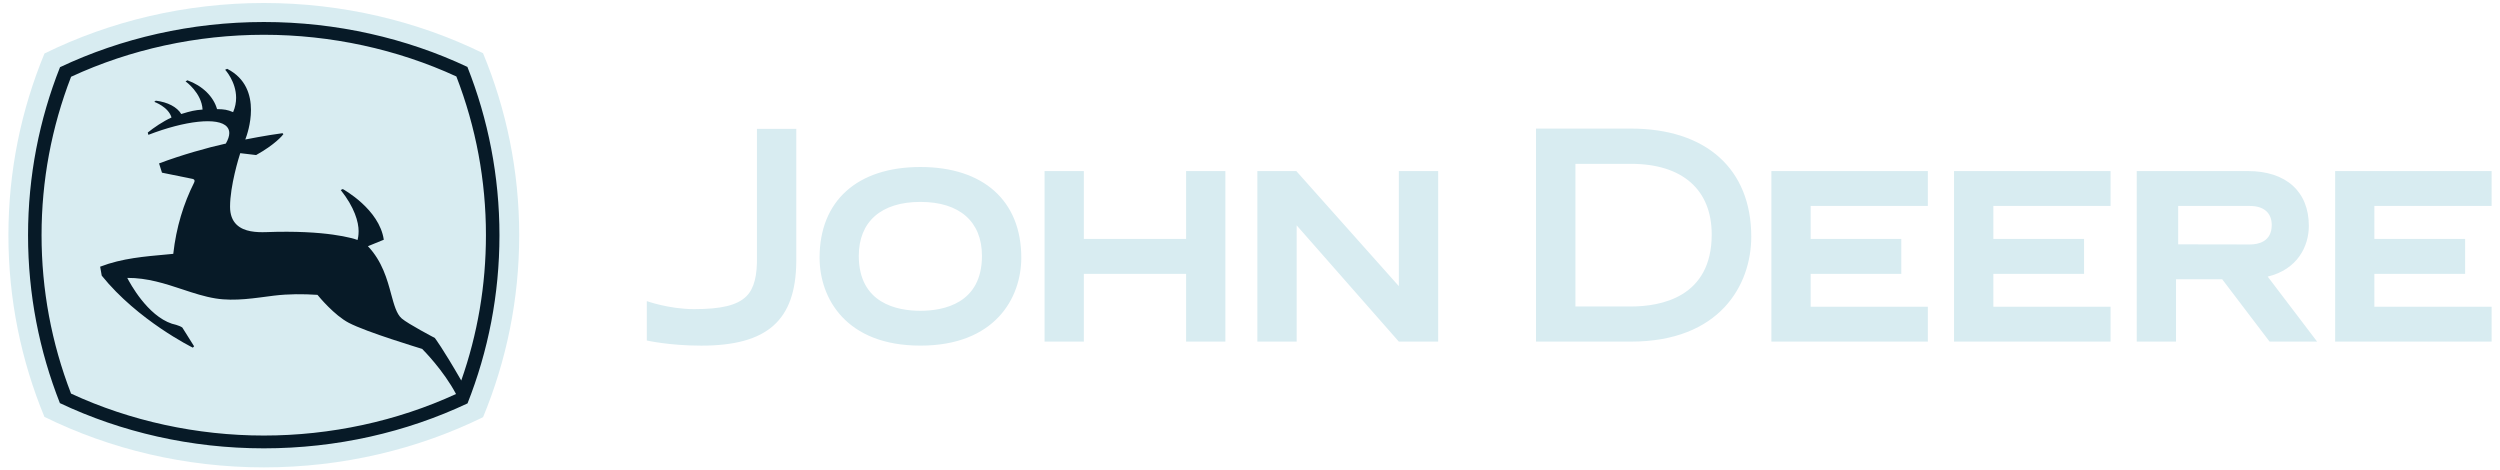 <svg width="101" height="19" viewBox="0 0 101 19" fill="none" xmlns="http://www.w3.org/2000/svg">
<g clip-path="url(#clip0_1568_550)">
<path d="M58.102 13.801V6.911H56.513V11.56L52.371 6.911H50.797V13.801H52.385V9.104L56.513 13.801H58.102ZM90.9 9.876C91.227 9.876 91.778 9.77 91.778 9.09C91.778 8.601 91.458 8.321 90.9 8.321H87.998V9.871L90.9 9.876ZM93.611 13.801H91.691L89.776 11.281H87.911V13.801H86.324V6.911H90.813C92.358 6.911 93.277 7.739 93.277 9.124C93.277 9.953 92.818 10.885 91.615 11.175L93.611 13.801H93.611ZM65.89 5.195C68.931 5.195 70.751 6.831 70.751 9.561C70.751 11.52 69.478 13.801 65.89 13.801H62.054V5.195H65.89ZM63.647 6.619V12.382H65.89C67.108 12.382 69.153 12.004 69.153 9.474C69.153 7.659 67.965 6.619 65.89 6.619H63.647ZM95.924 12.392V11.063H99.591V9.652H95.924V8.321H100.661V6.911H94.34V13.801H100.661V12.392H95.924ZM80.532 12.392V11.063H84.196V9.652H80.532V8.321H85.267V6.911H78.943V13.801H85.267V12.392H80.532ZM73.151 12.392V11.063H76.812V9.652H73.151V8.321H77.885V6.911H71.564V13.801H77.885V12.392H73.151ZM47.918 6.911V9.652H43.787V6.911H42.2V13.801H43.787V11.063H47.918V13.801H49.505V6.911H47.918ZM37.184 12.556C36.256 12.556 34.695 12.267 34.695 10.337C34.695 8.952 35.604 8.157 37.184 8.157C38.765 8.157 39.671 8.952 39.671 10.337C39.671 12.267 38.112 12.556 37.184 12.556ZM33.111 10.409C33.111 12.048 34.177 13.963 37.184 13.963C40.192 13.963 41.26 12.047 41.26 10.409C41.26 8.117 39.735 6.747 37.184 6.747C34.633 6.747 33.111 8.117 33.111 10.409ZM26.131 12.165C26.131 12.165 27.032 12.489 28.04 12.489C29.116 12.489 29.787 12.342 30.162 11.961C30.472 11.647 30.596 11.123 30.581 10.35V5.205H32.17V10.571C32.147 12.948 30.999 13.964 28.33 13.964C27.033 13.964 26.131 13.756 26.131 13.756" fill="#D8ECF1"/>
<path d="M19.514 2.149C16.871 0.853 13.828 0.121 10.662 0.121C7.495 0.121 4.445 0.857 1.797 2.161C0.857 4.431 0.34 6.908 0.34 9.503C0.34 12.098 0.857 14.573 1.795 16.842C4.445 18.147 7.484 18.882 10.662 18.882C13.839 18.882 16.872 18.15 19.516 16.854C20.457 14.581 20.976 12.099 20.976 9.503C20.976 6.904 20.457 4.423 19.514 2.149Z" fill="#D8ECF1"/>
<path d="M7.844 7.373C7.418 8.222 7.121 9.172 7 10.255L6.749 10.279C5.86 10.361 4.939 10.43 4.046 10.774L4.11 11.136C5.565 12.944 7.769 14.036 7.79 14.045L7.842 13.991L7.366 13.233C7.251 13.147 6.954 13.079 6.944 13.078C5.952 12.746 5.256 11.448 5.141 11.227C5.959 11.223 6.677 11.461 7.372 11.691C7.83 11.843 8.263 11.985 8.71 12.057C9.497 12.184 10.32 12.037 11.06 11.945C11.662 11.872 12.245 11.874 12.826 11.912C12.896 11.998 13.507 12.736 14.089 13.041C14.821 13.424 16.95 14.06 17.055 14.096C17.098 14.137 17.918 14.962 18.423 15.918C16.037 17.016 13.354 17.596 10.659 17.596C7.965 17.596 5.265 17.011 2.87 15.901C2.08 13.855 1.679 11.704 1.679 9.499C1.679 7.295 2.081 5.147 2.872 3.101C5.265 1.991 7.958 1.405 10.659 1.405C13.361 1.405 16.05 1.988 18.437 3.089C19.23 5.14 19.632 7.296 19.632 9.499C19.632 11.52 19.297 13.492 18.635 15.373C17.875 14.053 17.567 13.654 17.567 13.654C17.557 13.648 16.493 13.092 16.229 12.866C16.019 12.684 15.92 12.313 15.803 11.885C15.644 11.29 15.441 10.555 14.864 9.947L15.505 9.685C15.327 8.45 13.865 7.647 13.849 7.638L13.766 7.677C14.325 8.378 14.488 8.974 14.488 9.337C14.488 9.522 14.459 9.646 14.446 9.695C14.278 9.634 13.198 9.286 10.742 9.378C10.381 9.389 9.865 9.374 9.557 9.074C9.382 8.905 9.294 8.662 9.294 8.352V8.349C9.296 7.497 9.653 6.349 9.706 6.188L10.347 6.264C11.109 5.84 11.409 5.477 11.45 5.419L11.414 5.381C10.762 5.466 9.91 5.636 9.91 5.636C9.968 5.487 10.139 4.997 10.139 4.442C10.139 3.843 9.94 3.17 9.178 2.78L9.096 2.818C9.103 2.824 9.539 3.301 9.539 3.951C9.539 4.132 9.505 4.328 9.418 4.53C9.169 4.428 9.067 4.416 8.769 4.408C8.624 3.898 8.178 3.463 7.571 3.244L7.497 3.288C7.504 3.293 8.146 3.751 8.184 4.426C7.86 4.452 7.721 4.483 7.322 4.606C7.156 4.325 6.774 4.125 6.295 4.067L6.233 4.115C6.238 4.118 6.802 4.314 6.929 4.746C6.579 4.908 6.216 5.155 5.97 5.354L5.994 5.448C7.458 4.88 8.825 4.715 9.174 5.128C9.234 5.197 9.263 5.28 9.263 5.377C9.263 5.499 9.216 5.638 9.124 5.8C8.399 5.958 7.315 6.266 6.426 6.602L6.544 6.976C6.544 6.976 7.44 7.158 7.779 7.227C7.779 7.227 7.907 7.245 7.843 7.374M18.883 2.703C16.415 1.541 13.591 0.889 10.659 0.889C7.728 0.889 4.9 1.544 2.425 2.714C1.589 4.823 1.133 7.113 1.133 9.505C1.133 11.898 1.589 14.178 2.42 16.286C4.895 17.457 7.716 18.113 10.659 18.113C13.603 18.113 16.419 17.462 18.888 16.297C19.722 14.188 20.178 11.898 20.178 9.505C20.178 7.113 19.72 4.816 18.883 2.703Z" fill="#071A27"/>
</g>
<defs>
<clipPath id="clip0_1568_550">
<rect width="101" height="19" fill="white"/>
</clipPath>
</defs>
</svg>
